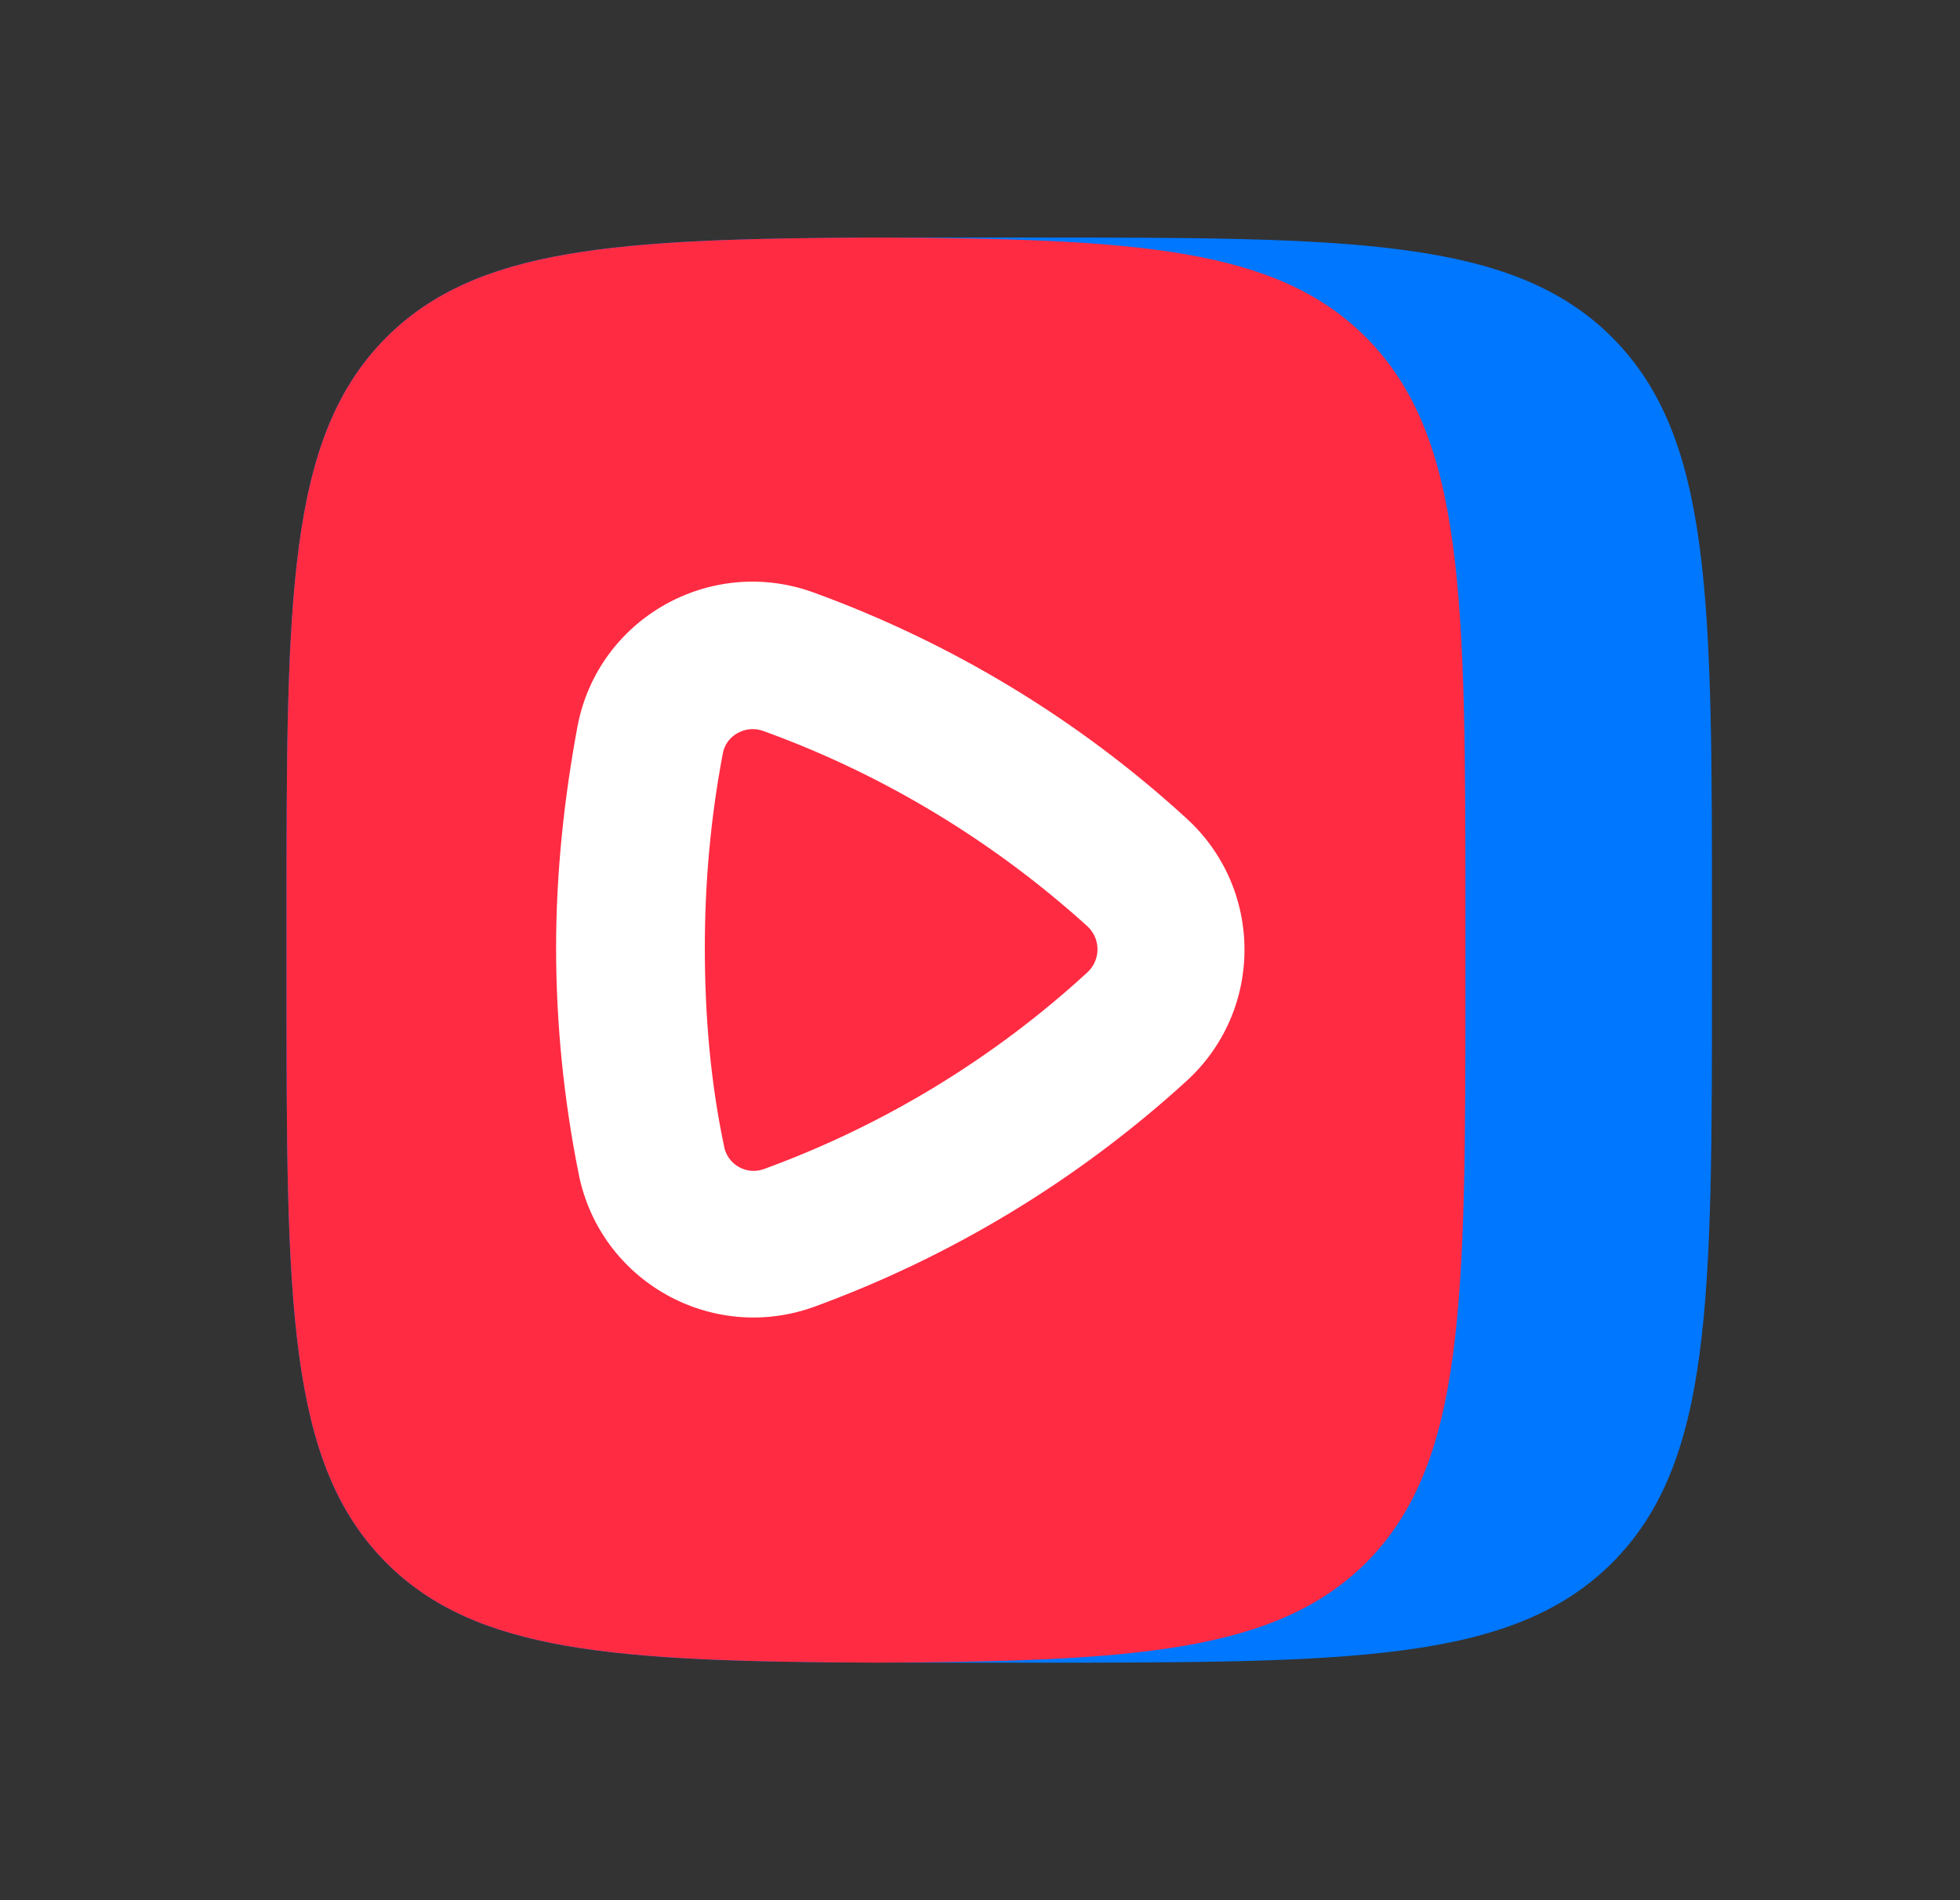 <svg width="33" height="32" viewBox="0 0 33 32" fill="none" xmlns="http://www.w3.org/2000/svg">
<rect x="0" y="0" width="33" height="32" fill="#333333" stroke="none"/>
<path fill-rule="evenodd" clip-rule="evenodd" d="M28.824 16.5C28.824 21.923 28.824 24.632 27.143 26.319C25.456 28 22.748 28 17.324 28H16.324C10.901 28 8.193 28 6.505 26.319C4.824 24.632 4.824 21.917 4.824 16.5V15.5C4.824 10.077 4.824 7.368 6.505 5.681C8.193 4 10.901 4 16.324 4H17.324C22.748 4 25.456 4 27.143 5.681C28.824 7.368 28.824 10.077 28.824 15.5V16.5Z" fill="#0077FF"/>
<path d="M14.752 4C19.148 4.02 21.489 4.17 22.999 5.681C24.673 7.368 24.673 10.077 24.673 15.5V16.5C24.673 21.923 24.673 24.632 22.999 26.319C21.489 27.816 19.134 27.98 14.752 28C10.363 27.98 8.016 27.83 6.505 26.319C4.824 24.632 4.824 21.917 4.824 16.5V15.5C4.824 10.077 4.824 7.368 6.505 5.681C8.022 4.17 10.363 4.02 14.752 4Z" fill="#FF2B42"/>
<path fill-rule="evenodd" clip-rule="evenodd" d="M12.868 12.316C12.562 12.193 12.214 12.384 12.167 12.704C11.963 13.786 11.867 14.867 11.867 15.963C11.867 17.106 11.963 18.215 12.187 19.284C12.235 19.61 12.575 19.808 12.888 19.678C14.889 18.944 16.733 17.821 18.305 16.378C18.536 16.167 18.536 15.806 18.305 15.596C16.726 14.167 14.875 13.044 12.868 12.316ZM9.724 12.227C10.071 10.417 11.956 9.349 13.691 9.975C16.011 10.819 18.141 12.105 19.958 13.765C21.285 14.956 21.285 17.031 19.958 18.222C18.141 19.876 16.018 21.162 13.711 22.006C11.983 22.632 10.105 21.577 9.744 19.774C9.493 18.522 9.363 17.242 9.363 15.963C9.363 14.691 9.499 13.438 9.724 12.227Z" fill="white"/>
</svg>
